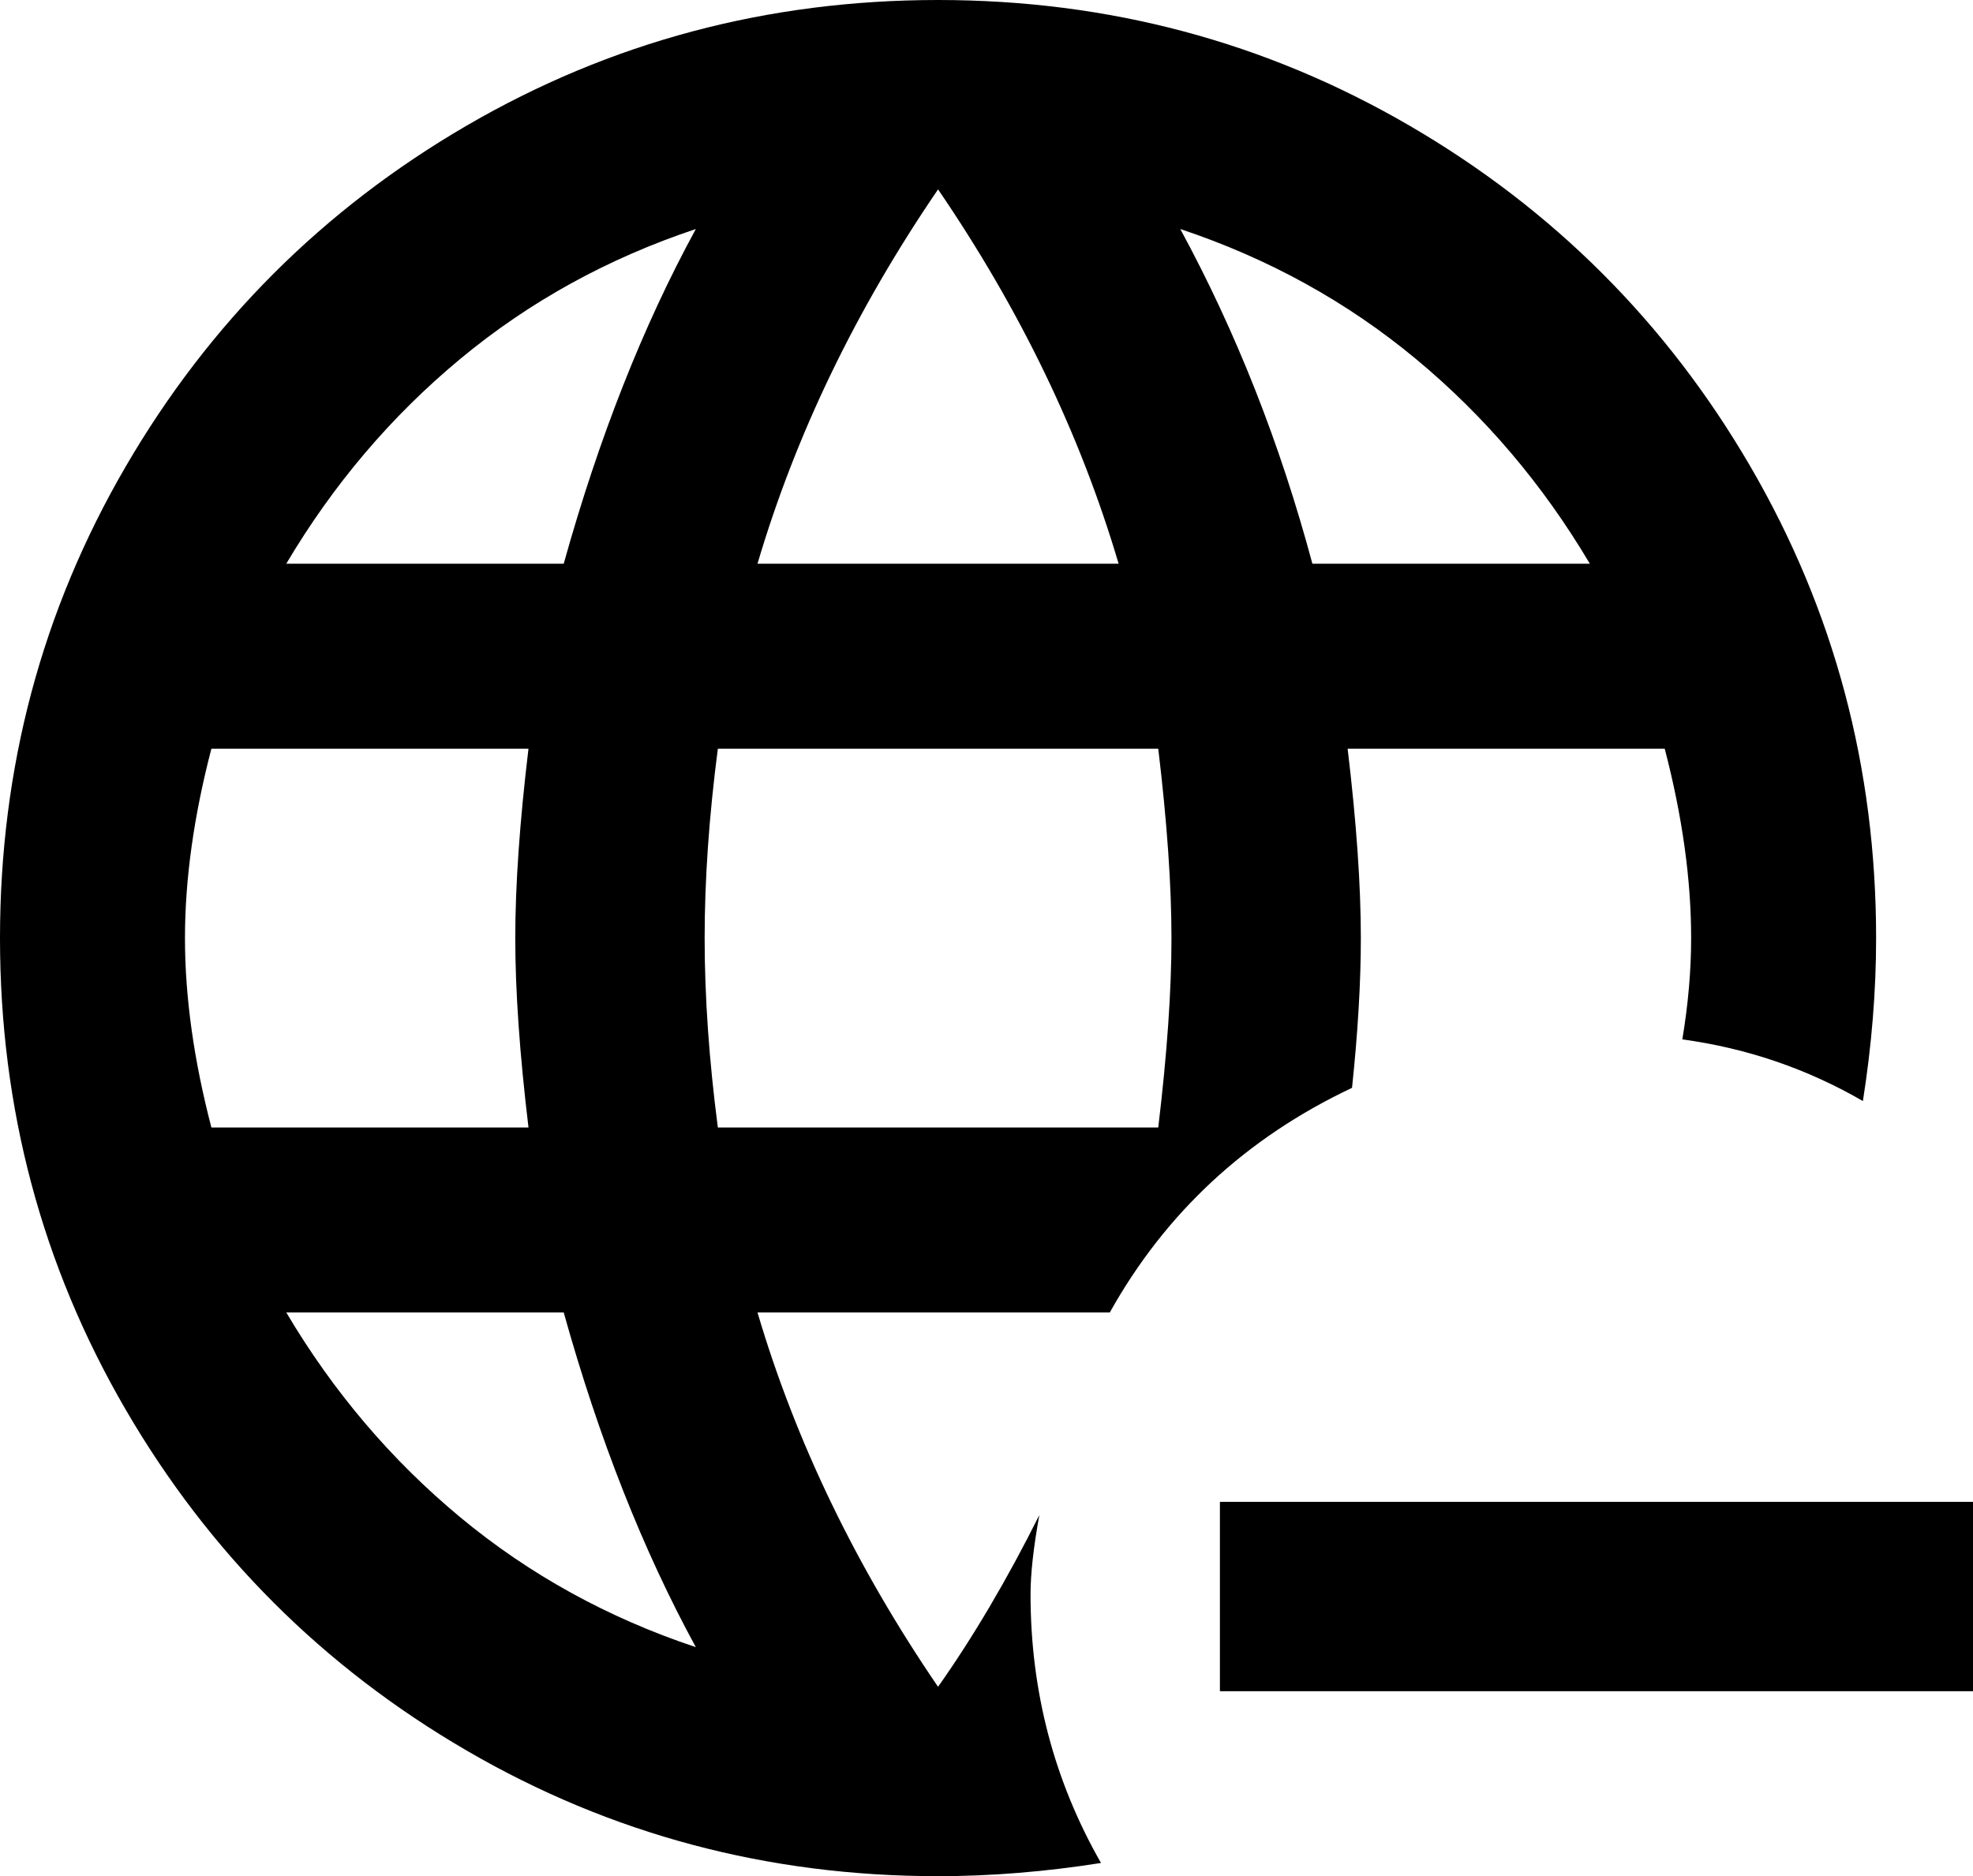 <svg xmlns="http://www.w3.org/2000/svg" viewBox="43 -21 448 426">
      <g transform="scale(1 -1) translate(0 -384)">
        <path d="M352 192Q352 210 349 235H421Q427 212 427 192Q427 181 425 169Q447 166 466 155Q469 174 469 192Q469 250 440.5 299.0Q412 348 363.0 376.5Q314 405 256.0 405.0Q198 405 149.0 376.5Q100 348 71.5 299.0Q43 250 43.0 192.0Q43 134 71.5 85.0Q100 36 149.0 7.5Q198 -21 256 -21Q274 -21 293 -18Q277 10 277 43Q277 50 279 61Q268 39 256 22Q228 63 215 107H295Q314 141 350 158Q352 177 352 192ZM256 362Q284 321 297 277H215Q228 321 256 362ZM91 149Q85 172 85.0 192.0Q85 212 91 235H163Q160 210 160.0 192.0Q160 174 163 149ZM108 107H171Q183 64 201 31Q171 41 147.5 60.5Q124 80 108 107ZM171 277H108Q124 304 147.5 323.5Q171 343 201 353Q183 320 171 277ZM306 149H206Q203 172 203.0 192.0Q203 212 206 235H306Q309 210 309.0 192.0Q309 174 306 149ZM311 353Q341 343 364.5 323.5Q388 304 404 277H341Q330 318 311 353ZM491 64V21H320V64Z" />
      </g>
    </svg>